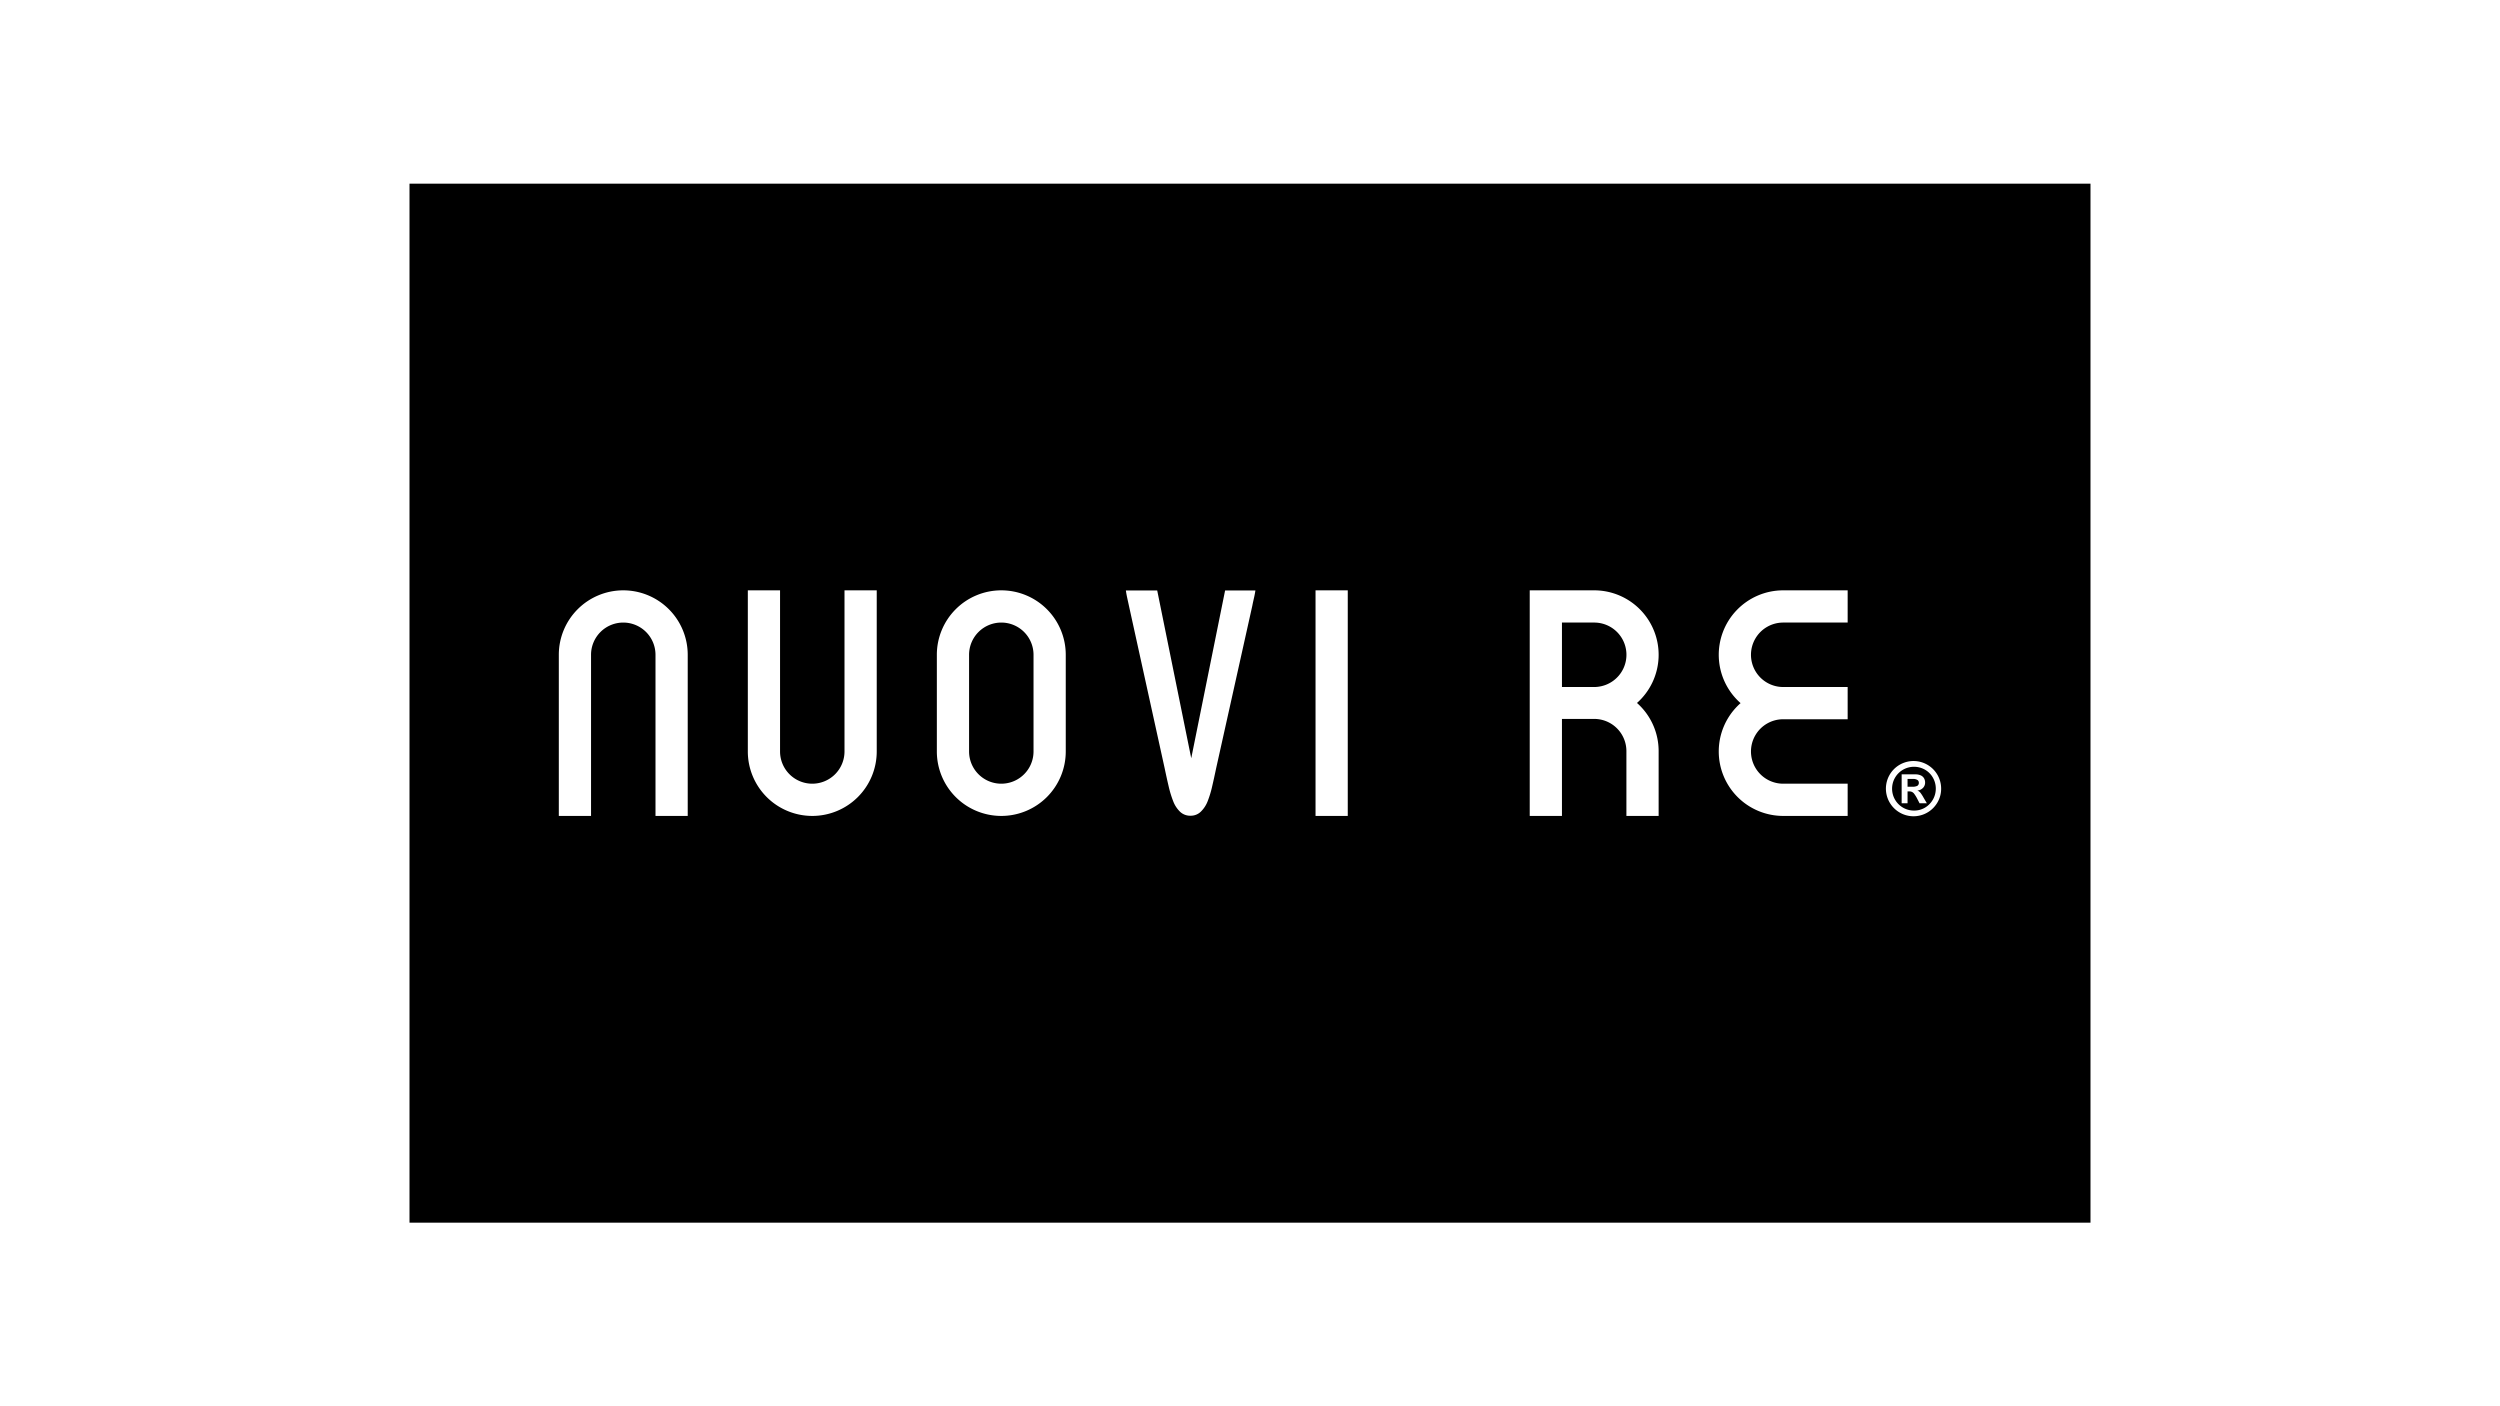 <svg id="Layer_1" data-name="Layer 1" xmlns="http://www.w3.org/2000/svg" viewBox="0 0 1920 1080"><path d="M1473.66,601.07a2.39,2.39,0,0,0-1.12-2.08,6.24,6.24,0,0,0-3.47-.76H1465v6h3.64a8.62,8.62,0,0,0,3.74-.64A2.58,2.58,0,0,0,1473.66,601.07Z"/><path d="M1224.33,478.13h-24.75v49.5h24.75a22.25,22.25,0,0,0,2.85-.18,24.74,24.74,0,0,0-2.85-49.32Z"/><path d="M769,478.13a24.75,24.75,0,0,0-24.75,24.74v74.26a24.75,24.75,0,1,0,49.5,0V502.87A24.75,24.75,0,0,0,769,478.13Z"/><path d="M314.5,141.05V939h1291V141.05ZM528.17,626.63H503.42V502.87a24.75,24.75,0,0,0-24.75-24.74h0a24.75,24.75,0,0,0-24.75,24.74V626.63H429.17V502.87a49.5,49.5,0,0,1,49.5-49.49h0a49.5,49.5,0,0,1,49.5,49.49Zm145.16-49.5a49.5,49.5,0,0,1-49.5,49.5h0a49.51,49.51,0,0,1-49.5-49.5V453.38h24.75V577.13a24.76,24.76,0,0,0,24.75,24.75h0a24.76,24.76,0,0,0,24.75-24.75V453.38h24.75Zm145.17,0a49.5,49.5,0,0,1-49.5,49.5h0a49.5,49.5,0,0,1-49.5-49.5V502.87A49.5,49.5,0,0,1,769,453.38h0a49.5,49.5,0,0,1,49.5,49.49ZM963.23,458.46c-.47,2.13-1,4.33-1.42,6.59L933.94,590.29q-1.49,7.2-3,13.66a79,79,0,0,1-3.45,11.38,22.52,22.52,0,0,1-5.23,8,11,11,0,0,1-8,3.14,11.21,11.21,0,0,1-8-3.07,22.23,22.23,0,0,1-5.26-8.1,80.4,80.4,0,0,1-3.49-11.45c-1-4.27-2-8.79-3-13.59L867.21,466.1c-.47-2.26-1-4.49-1.45-6.67-.42-1.85-.79-3.82-1.09-5.93h24.07l.06.31,26.07,128.51,26-128.82h23.28C963.9,455.18,963.59,456.83,963.23,458.46Zm71.85,168.17h-24.75V453.38h24.75Zm224.25-84.75a49.3,49.3,0,0,1,14.5,35v49.75h-24.75V576.88a24.74,24.74,0,0,0-21.9-24.59,24.25,24.25,0,0,0-2.85-.16h-24.75v74.5h-24.75V453.38h49.5a49.49,49.49,0,0,1,32.87,86.5C1257.93,540.52,1258.64,541.18,1259.33,541.88ZM1419,478.13h-49.5a24.75,24.75,0,0,0,0,49.5H1419v24.75h-49.5a24.75,24.75,0,0,0,0,49.5H1419v24.75h-49.5a49.5,49.5,0,0,1-35-84.5c.73-.74,1.49-1.46,2.27-2.12a49.5,49.5,0,0,1,32.73-86.63H1419Zm69,138.08a21.21,21.21,0,1,1,2.8-10.5A20.68,20.68,0,0,1,1488,616.21Z"/><path d="M1478.41,591.13a17,17,0,0,0-16.87,0,16.82,16.82,0,0,0-6.15,6.13,16.84,16.84,0,0,0,0,16.89,16.8,16.8,0,0,0,14.56,8.37,16.37,16.37,0,0,0,8.45-2.25,17,17,0,0,0,6.08-23A16.41,16.41,0,0,0,1478.41,591.13Zm-4.2,25.78-1.83-3.58a26.7,26.7,0,0,0-2.19-3.56,5,5,0,0,0-1.8-1.57,5.22,5.22,0,0,0-2.21-.41H1465v9.12h-4.53v-22.2H1471a9.72,9.72,0,0,1,4.13.78,5.49,5.49,0,0,1,2.51,2.21,6.41,6.41,0,0,1,.84,3.31,5.75,5.75,0,0,1-1.58,4.06,7.06,7.06,0,0,1-4.39,2.09,5.39,5.39,0,0,1,2.33,1.62,29.05,29.05,0,0,1,2.36,3.65l2.62,4.48Z"/></svg>